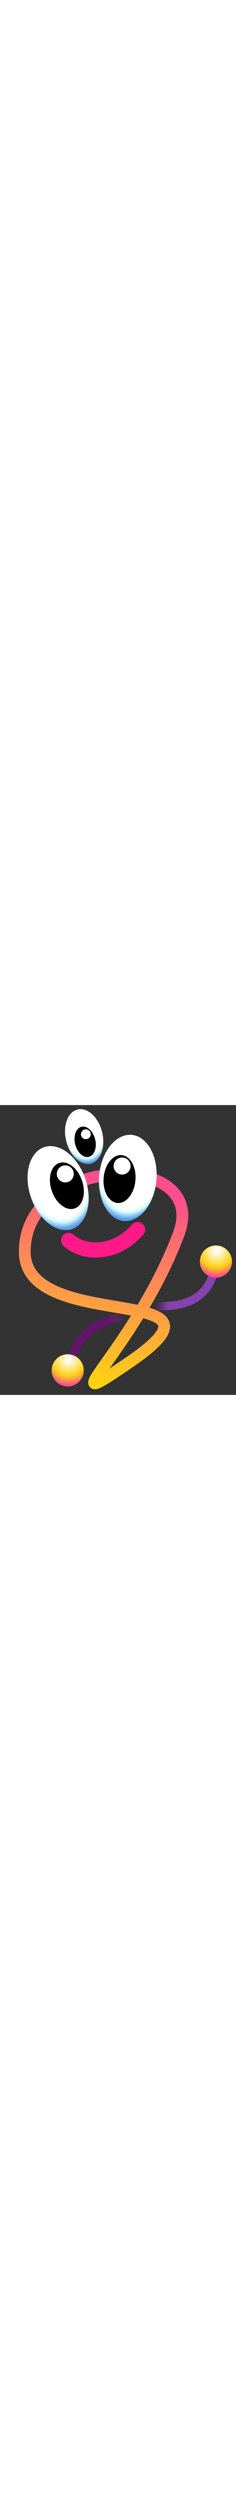 <svg class="tanaki" width="80" viewBox="0 0 690 844" fill="none" xmlns="http://www.w3.org/2000/svg">
    <rect x="0" y="0" width="690" height="844" fill="#333333" stroke="none"/>
    <path d="M72.397 427.029C72.389 669.3 722.485 513.357 380.599 747.28C127.597 920.388 392.598 717.285 522.14 376.207C616.354 128.145 72.406 141.647 72.397 427.029Z" stroke="url(#paint0_linear_412_29)" stroke-width="34.578"/>
    <path d="M200.616 394.271C256.342 441.151 347.436 427.133 402.199 362.572" stroke="#FF1A88" stroke-width="44.34" stroke-linecap="round"/>
    <path d="M433.332 585.581C487.499 585.581 607.334 598.041 629.585 465.818" stroke="url(#paint1_linear_412_29)" stroke-opacity="0.6" stroke-width="23.992"/>
    <path d="M391.948 611.413C338.153 613.521 226.042 644.045 207.957 749.275" stroke="url(#paint2_linear_412_29)" stroke-opacity="0.6" stroke-width="23.992"/>
    <ellipse cx="169.959" cy="241.74" rx="83.973" ry="125.96" transform="rotate(-18.98 169.959 241.74)" fill="url(#paint3_radial_412_29)"/>
    <ellipse cx="195.548" cy="234.817" rx="46.652" ry="69.978" transform="rotate(-18.98 195.548 234.817)" fill="black"/>
    <ellipse cx="373.596" cy="212.155" rx="83.973" ry="125.96" transform="rotate(5.234 373.596 212.155)" fill="url(#paint4_radial_412_29)"/>
    <ellipse cx="349.46" cy="215.417" rx="46.652" ry="69.978" transform="rotate(5.234 349.46 215.417)" fill="black"/>
    <ellipse cx="246.034" cy="91.688" rx="54.075" ry="81.113" transform="rotate(-13.831 246.034 91.688)" fill="url(#paint5_radial_412_29)"/>
    <ellipse cx="248.981" cy="106.95" rx="30.042" ry="45.062" transform="rotate(-13.831 248.981 106.95)" fill="black"/>
    <circle cx="356.96" cy="177.525" r="24.815" fill="white"/>
    <circle cx="190.888" cy="200.432" r="24.815" fill="white"/>
    <circle cx="251.018" cy="84.945" r="14.317" fill="white"/>
    <circle cx="46.923" cy="46.923" r="46.923" transform="matrix(0.293 -0.956 -0.956 -0.293 662.383 514.289)" fill="url(#paint6_radial_412_29)"/>
    <circle cx="46.923" cy="46.923" r="46.923" transform="matrix(0.293 -0.956 -0.956 -0.293 229.068 831.162)" fill="url(#paint7_radial_412_29)"/>
    <defs>
        <linearGradient id="paint0_linear_412_29" x1="299.605" y1="903.767" x2="436.079" y2="248.87" gradientUnits="userSpaceOnUse">
            <stop stop-color="#FFE600"/>
            <stop offset="1" stop-color="#FF4E8D"/>
        </linearGradient>
        <linearGradient id="paint1_linear_412_29" x1="719.647" y1="582.207" x2="451.45" y2="593.66" gradientUnits="userSpaceOnUse">
            <stop offset="0.849" stop-color="#BC4EFF"/>
            <stop offset="1" stop-color="#A424F2" stop-opacity="0"/>
        </linearGradient>
        <linearGradient id="paint2_linear_412_29" x1="69.674" y1="729.191" x2="360.778" y2="610.84" gradientUnits="userSpaceOnUse">
            <stop offset="0.849" stop-color="#850091"/>
            <stop offset="1" stop-color="#C212D2" stop-opacity="0"/>
        </linearGradient>
        <radialGradient id="paint3_radial_412_29" cx="0" cy="0" r="1" gradientUnits="userSpaceOnUse" gradientTransform="translate(177.543 213.937) rotate(95.93) scale(147.873 107.988)">
            <stop offset="0.797" stop-color="white"/>
            <stop offset="0.875" stop-color="#D2FBFD"/>
            <stop offset="1" stop-color="#5A9DEB"/>
        </radialGradient>
        <radialGradient id="paint4_radial_412_29" cx="0" cy="0" r="1" gradientUnits="userSpaceOnUse" gradientTransform="translate(381.18 184.353) rotate(95.93) scale(147.873 107.988)">
            <stop offset="0.797" stop-color="white"/>
            <stop offset="0.875" stop-color="#D2FBFD"/>
            <stop offset="1" stop-color="#5A9DEB"/>
        </radialGradient>
        <radialGradient id="paint5_radial_412_29" cx="0" cy="0" r="1" gradientUnits="userSpaceOnUse" gradientTransform="translate(250.918 73.784) rotate(95.93) scale(95.224 69.54)">
            <stop offset="0.797" stop-color="white"/>
            <stop offset="0.875" stop-color="#D2FBFD"/>
            <stop offset="1" stop-color="#5A9DEB"/>
        </radialGradient>
        <radialGradient id="paint6_radial_412_29" cx="0" cy="0" r="1" gradientUnits="userSpaceOnUse" gradientTransform="translate(77.785 53.975) rotate(-175.555) scale(74.33)">
            <stop offset="0.036" stop-color="white"/>
            <stop offset="0.656" stop-color="#FFD115"/>
            <stop offset="1" stop-color="#FF4E8E"/>
        </radialGradient>
        <radialGradient id="paint7_radial_412_29" cx="0" cy="0" r="1" gradientUnits="userSpaceOnUse" gradientTransform="translate(77.785 53.975) rotate(-175.555) scale(74.33)">
            <stop offset="0.036" stop-color="white"/>
            <stop offset="0.656" stop-color="#FFD115"/>
            <stop offset="1" stop-color="#FF4E8E"/>
        </radialGradient>
    </defs>
</svg>
